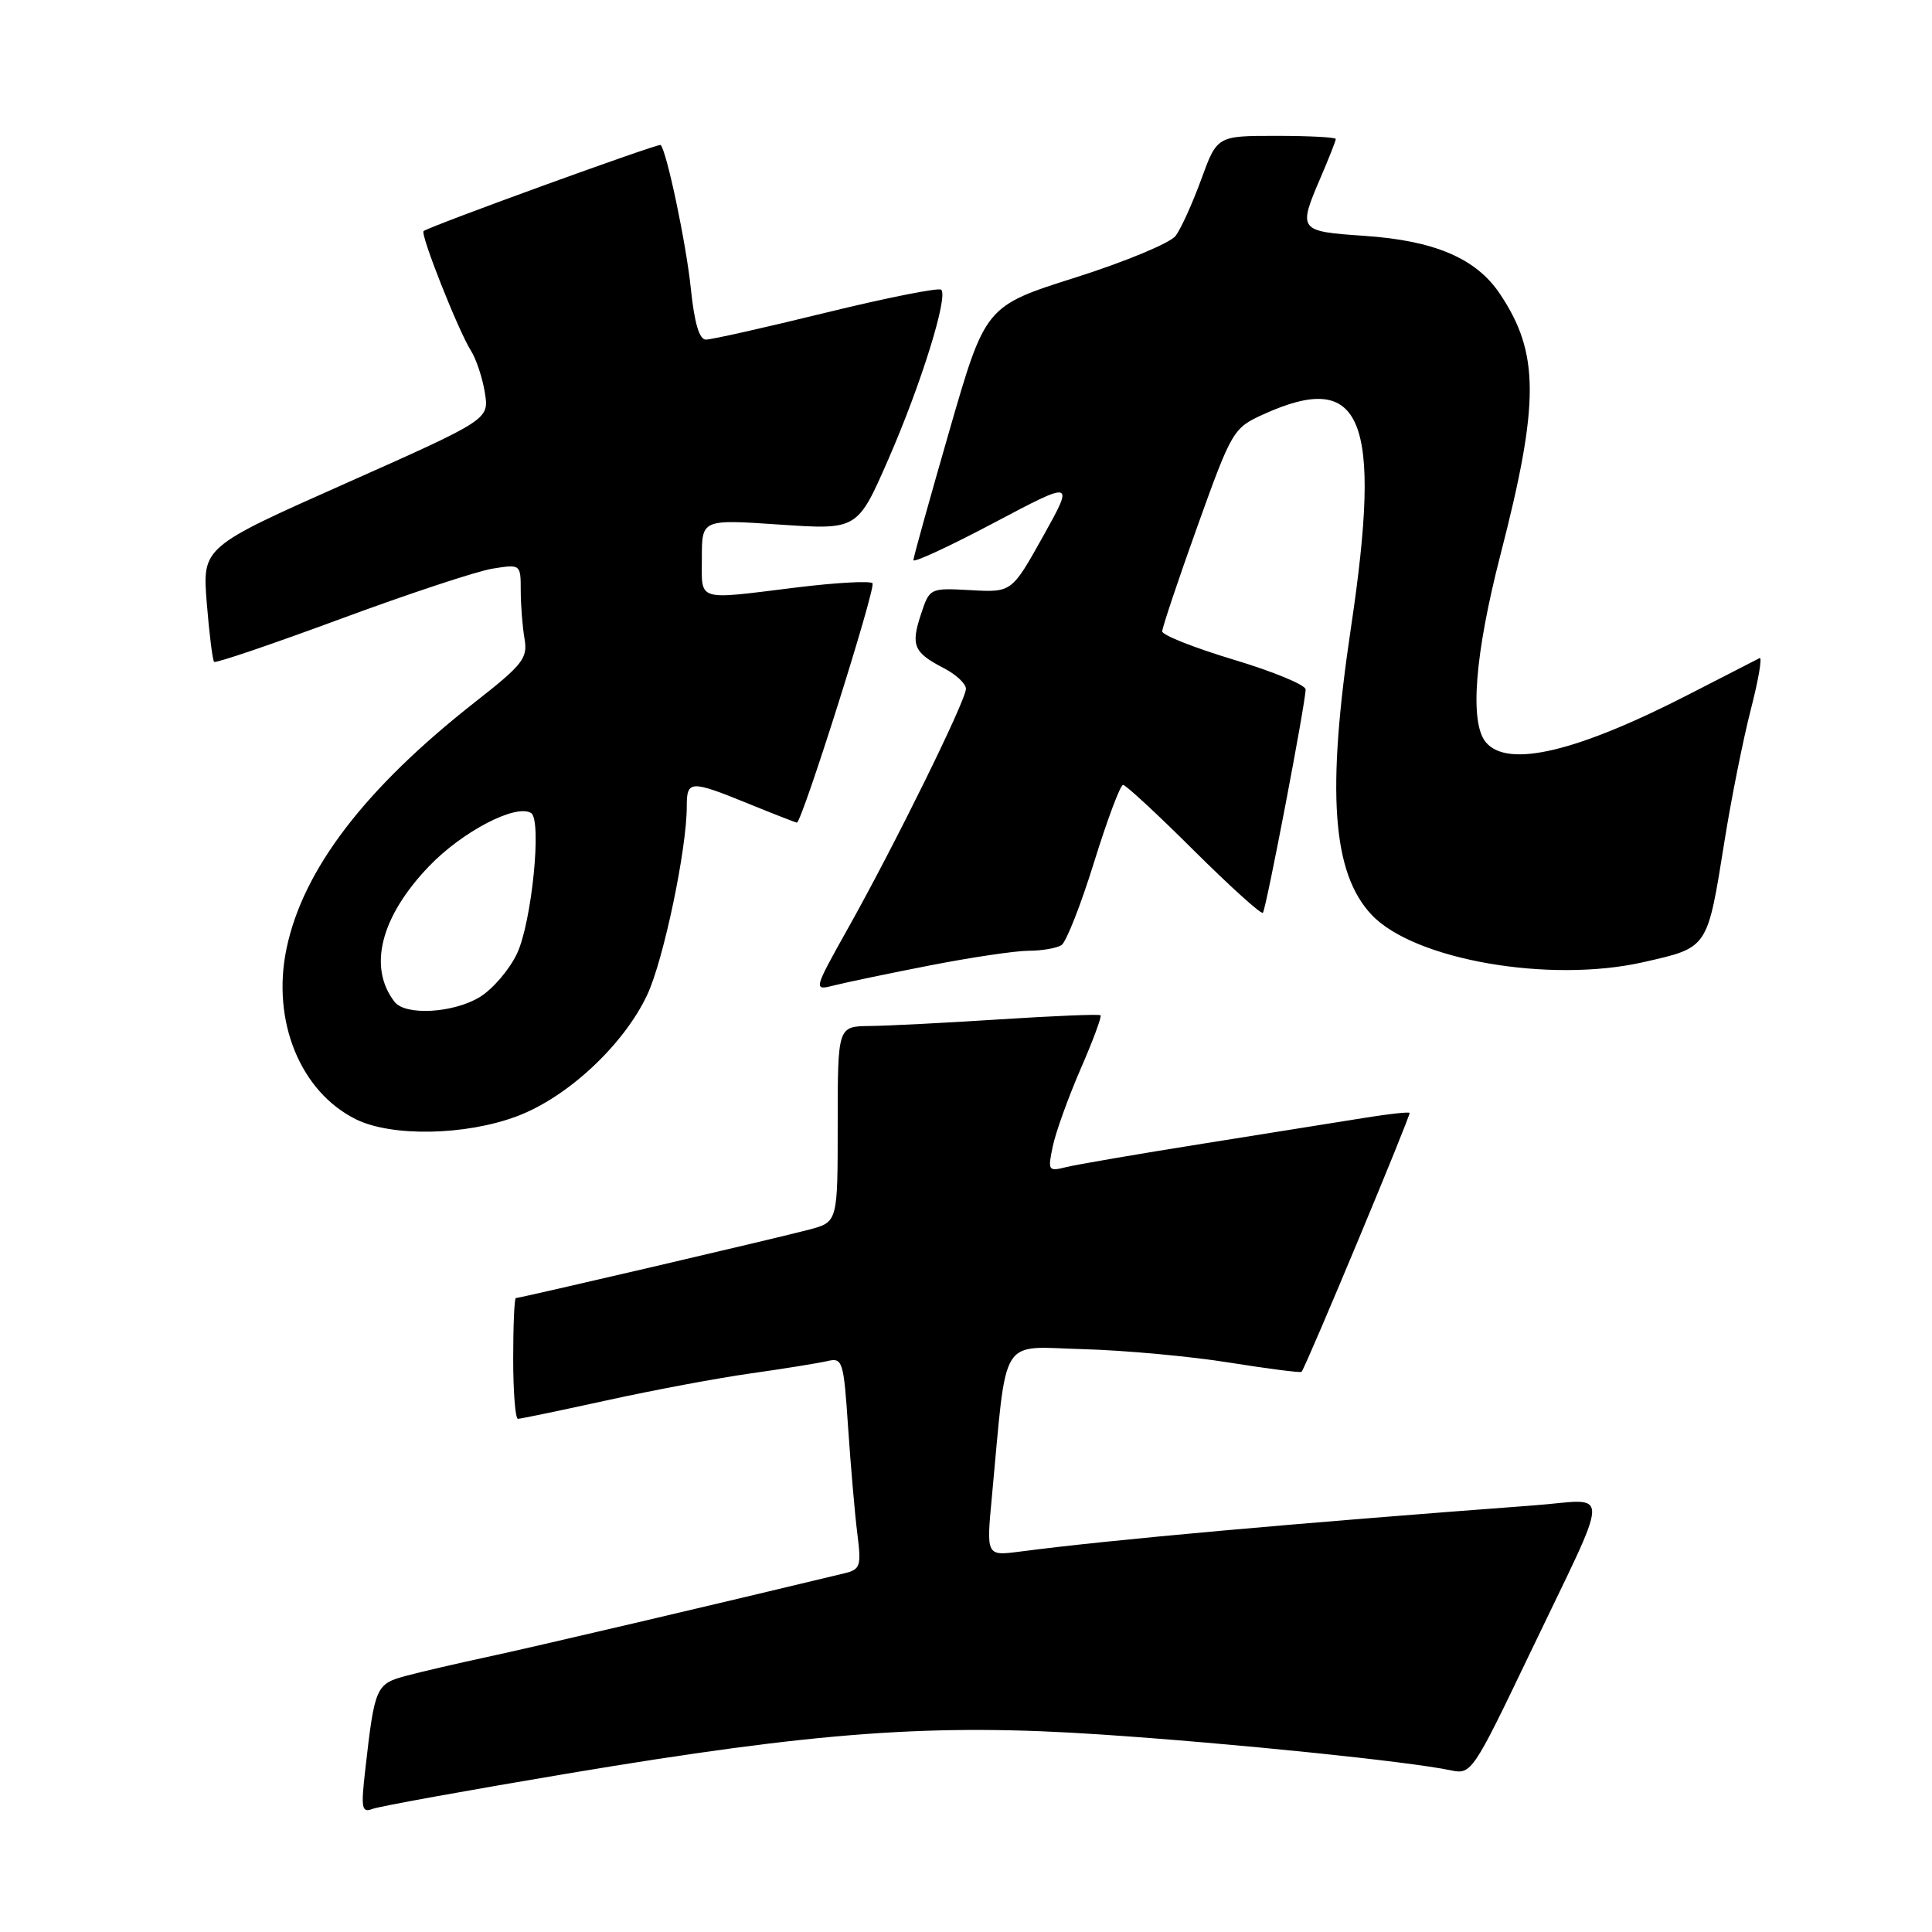 <?xml version="1.0" encoding="UTF-8" standalone="no"?>
<!DOCTYPE svg PUBLIC "-//W3C//DTD SVG 1.1//EN" "http://www.w3.org/Graphics/SVG/1.1/DTD/svg11.dtd" >
<svg xmlns="http://www.w3.org/2000/svg" xmlns:xlink="http://www.w3.org/1999/xlink" version="1.1" viewBox="0 0 256 256">
 <g >
 <path fill="currentColor"
d=" M 75.05 235.03 C 108.42 229.44 123.63 228.33 146.02 229.84 C 163.34 231.00 186.67 233.40 192.26 234.58 C 194.95 235.15 195.18 234.82 202.60 219.33 C 213.68 196.19 213.60 198.70 203.26 199.47 C 171.29 201.86 147.16 204.02 135.10 205.60 C 130.69 206.17 130.69 206.17 131.43 198.33 C 133.48 176.52 132.28 178.47 143.50 178.77 C 149.00 178.92 157.73 179.72 162.89 180.55 C 168.06 181.37 172.37 181.93 172.47 181.77 C 173.25 180.63 186.99 147.66 186.78 147.46 C 186.62 147.32 184.03 147.60 181.00 148.09 C 177.97 148.57 168.34 150.11 159.59 151.51 C 150.84 152.90 142.58 154.32 141.23 154.66 C 138.90 155.24 138.82 155.11 139.50 151.89 C 139.89 150.02 141.55 145.42 143.18 141.66 C 144.82 137.90 146.01 134.69 145.83 134.53 C 145.65 134.36 139.65 134.61 132.50 135.07 C 125.35 135.53 117.59 135.93 115.25 135.95 C 111.00 136.00 111.00 136.00 111.00 148.96 C 111.00 161.92 111.00 161.92 107.25 162.92 C 103.17 164.01 68.92 172.00 68.35 172.00 C 68.16 172.00 68.00 175.60 68.00 180.00 C 68.00 184.40 68.28 188.00 68.63 188.00 C 68.98 188.00 74.26 186.90 80.38 185.56 C 86.50 184.21 95.10 182.60 99.50 181.98 C 103.90 181.36 108.46 180.62 109.63 180.35 C 111.65 179.87 111.79 180.31 112.38 189.17 C 112.73 194.30 113.27 200.62 113.60 203.21 C 114.15 207.55 114.01 207.96 111.85 208.48 C 95.64 212.39 70.01 218.40 64.50 219.57 C 60.65 220.40 55.85 221.51 53.83 222.05 C 49.81 223.13 49.65 223.49 48.41 234.41 C 47.81 239.62 47.92 240.24 49.36 239.69 C 50.26 239.35 61.82 237.25 75.05 235.03 Z  M 68.47 147.92 C 75.20 145.41 82.67 138.44 85.78 131.78 C 87.93 127.16 91.00 112.54 91.00 106.87 C 91.00 103.37 91.45 103.35 99.19 106.50 C 102.58 107.88 105.45 109.00 105.59 109.00 C 106.26 109.00 116.12 77.79 115.61 77.28 C 115.28 76.95 110.76 77.20 105.56 77.84 C 92.08 79.50 93.00 79.79 93.00 73.90 C 93.00 68.81 93.00 68.81 103.31 69.51 C 113.62 70.21 113.62 70.21 117.71 60.86 C 122.02 51.00 125.66 39.33 124.72 38.39 C 124.41 38.08 117.57 39.44 109.51 41.41 C 101.45 43.39 94.27 45.00 93.54 45.00 C 92.66 45.00 92.01 42.80 91.54 38.25 C 90.94 32.37 88.35 20.04 87.54 19.21 C 87.28 18.95 56.99 29.95 56.13 30.62 C 55.65 31.00 60.74 43.86 62.42 46.50 C 63.11 47.60 63.94 50.10 64.25 52.05 C 64.81 55.59 64.81 55.59 45.80 64.05 C 26.80 72.50 26.80 72.50 27.40 79.92 C 27.73 84.00 28.17 87.50 28.37 87.70 C 28.57 87.91 36.11 85.34 45.12 82.01 C 54.13 78.68 63.19 75.68 65.25 75.35 C 68.98 74.75 69.00 74.76 69.00 78.25 C 69.00 80.17 69.23 83.04 69.50 84.62 C 69.95 87.21 69.30 88.05 62.98 93.00 C 48.36 104.47 40.14 115.21 37.96 125.72 C 35.97 135.29 39.80 144.68 47.18 148.32 C 51.91 150.65 61.67 150.47 68.47 147.92 Z  M 123.29 127.91 C 128.67 126.86 134.52 125.99 136.29 125.98 C 138.05 125.98 140.02 125.64 140.65 125.23 C 141.28 124.83 143.22 119.89 144.97 114.25 C 146.72 108.61 148.45 104.00 148.81 104.00 C 149.17 104.00 153.39 107.91 158.20 112.70 C 163.01 117.48 167.12 121.19 167.34 120.95 C 167.77 120.46 173.00 93.12 173.00 91.35 C 173.00 90.76 168.72 88.99 163.50 87.42 C 158.28 85.85 154.00 84.16 154.00 83.66 C 154.00 83.16 156.10 76.90 158.66 69.75 C 163.23 57.02 163.41 56.72 167.41 54.90 C 180.54 48.94 183.17 55.33 179.01 83.16 C 175.75 104.97 176.52 115.67 181.75 121.22 C 187.39 127.20 205.37 130.32 217.81 127.48 C 226.40 125.52 226.21 125.80 228.52 111.36 C 229.41 105.79 230.97 98.00 231.98 94.06 C 233.00 90.12 233.53 87.03 233.16 87.20 C 232.80 87.38 228.68 89.49 224.00 91.90 C 208.96 99.65 199.76 101.83 196.87 98.34 C 194.71 95.72 195.42 86.70 198.83 73.46 C 204.02 53.34 204.00 46.75 198.72 38.90 C 195.58 34.23 190.08 31.88 180.78 31.25 C 172.04 30.65 171.97 30.56 175.00 23.50 C 176.10 20.93 177.00 18.65 177.00 18.42 C 177.00 18.19 173.46 18.00 169.13 18.00 C 161.27 18.00 161.27 18.00 159.17 23.77 C 158.01 26.94 156.49 30.30 155.78 31.25 C 155.08 32.19 149.12 34.67 142.54 36.76 C 130.57 40.55 130.57 40.55 125.81 57.03 C 123.20 66.09 121.04 73.82 121.03 74.22 C 121.01 74.62 125.80 72.40 131.68 69.29 C 142.35 63.64 142.35 63.64 138.21 71.07 C 134.06 78.50 134.06 78.50 128.63 78.20 C 123.20 77.90 123.18 77.91 122.02 81.43 C 120.67 85.53 121.07 86.47 125.06 88.53 C 126.68 89.37 128.00 90.60 127.99 91.28 C 127.98 92.83 118.59 111.90 112.43 122.89 C 107.73 131.29 107.73 131.29 110.61 130.55 C 112.20 130.15 117.90 128.96 123.29 127.91 Z  M 52.28 132.75 C 48.74 128.17 50.43 121.49 56.83 114.80 C 61.23 110.20 68.35 106.48 70.37 107.73 C 71.83 108.63 70.46 122.23 68.50 126.37 C 67.49 128.50 65.27 131.08 63.58 132.11 C 60.07 134.25 53.72 134.61 52.28 132.75 Z "/>
</g>
</svg>
